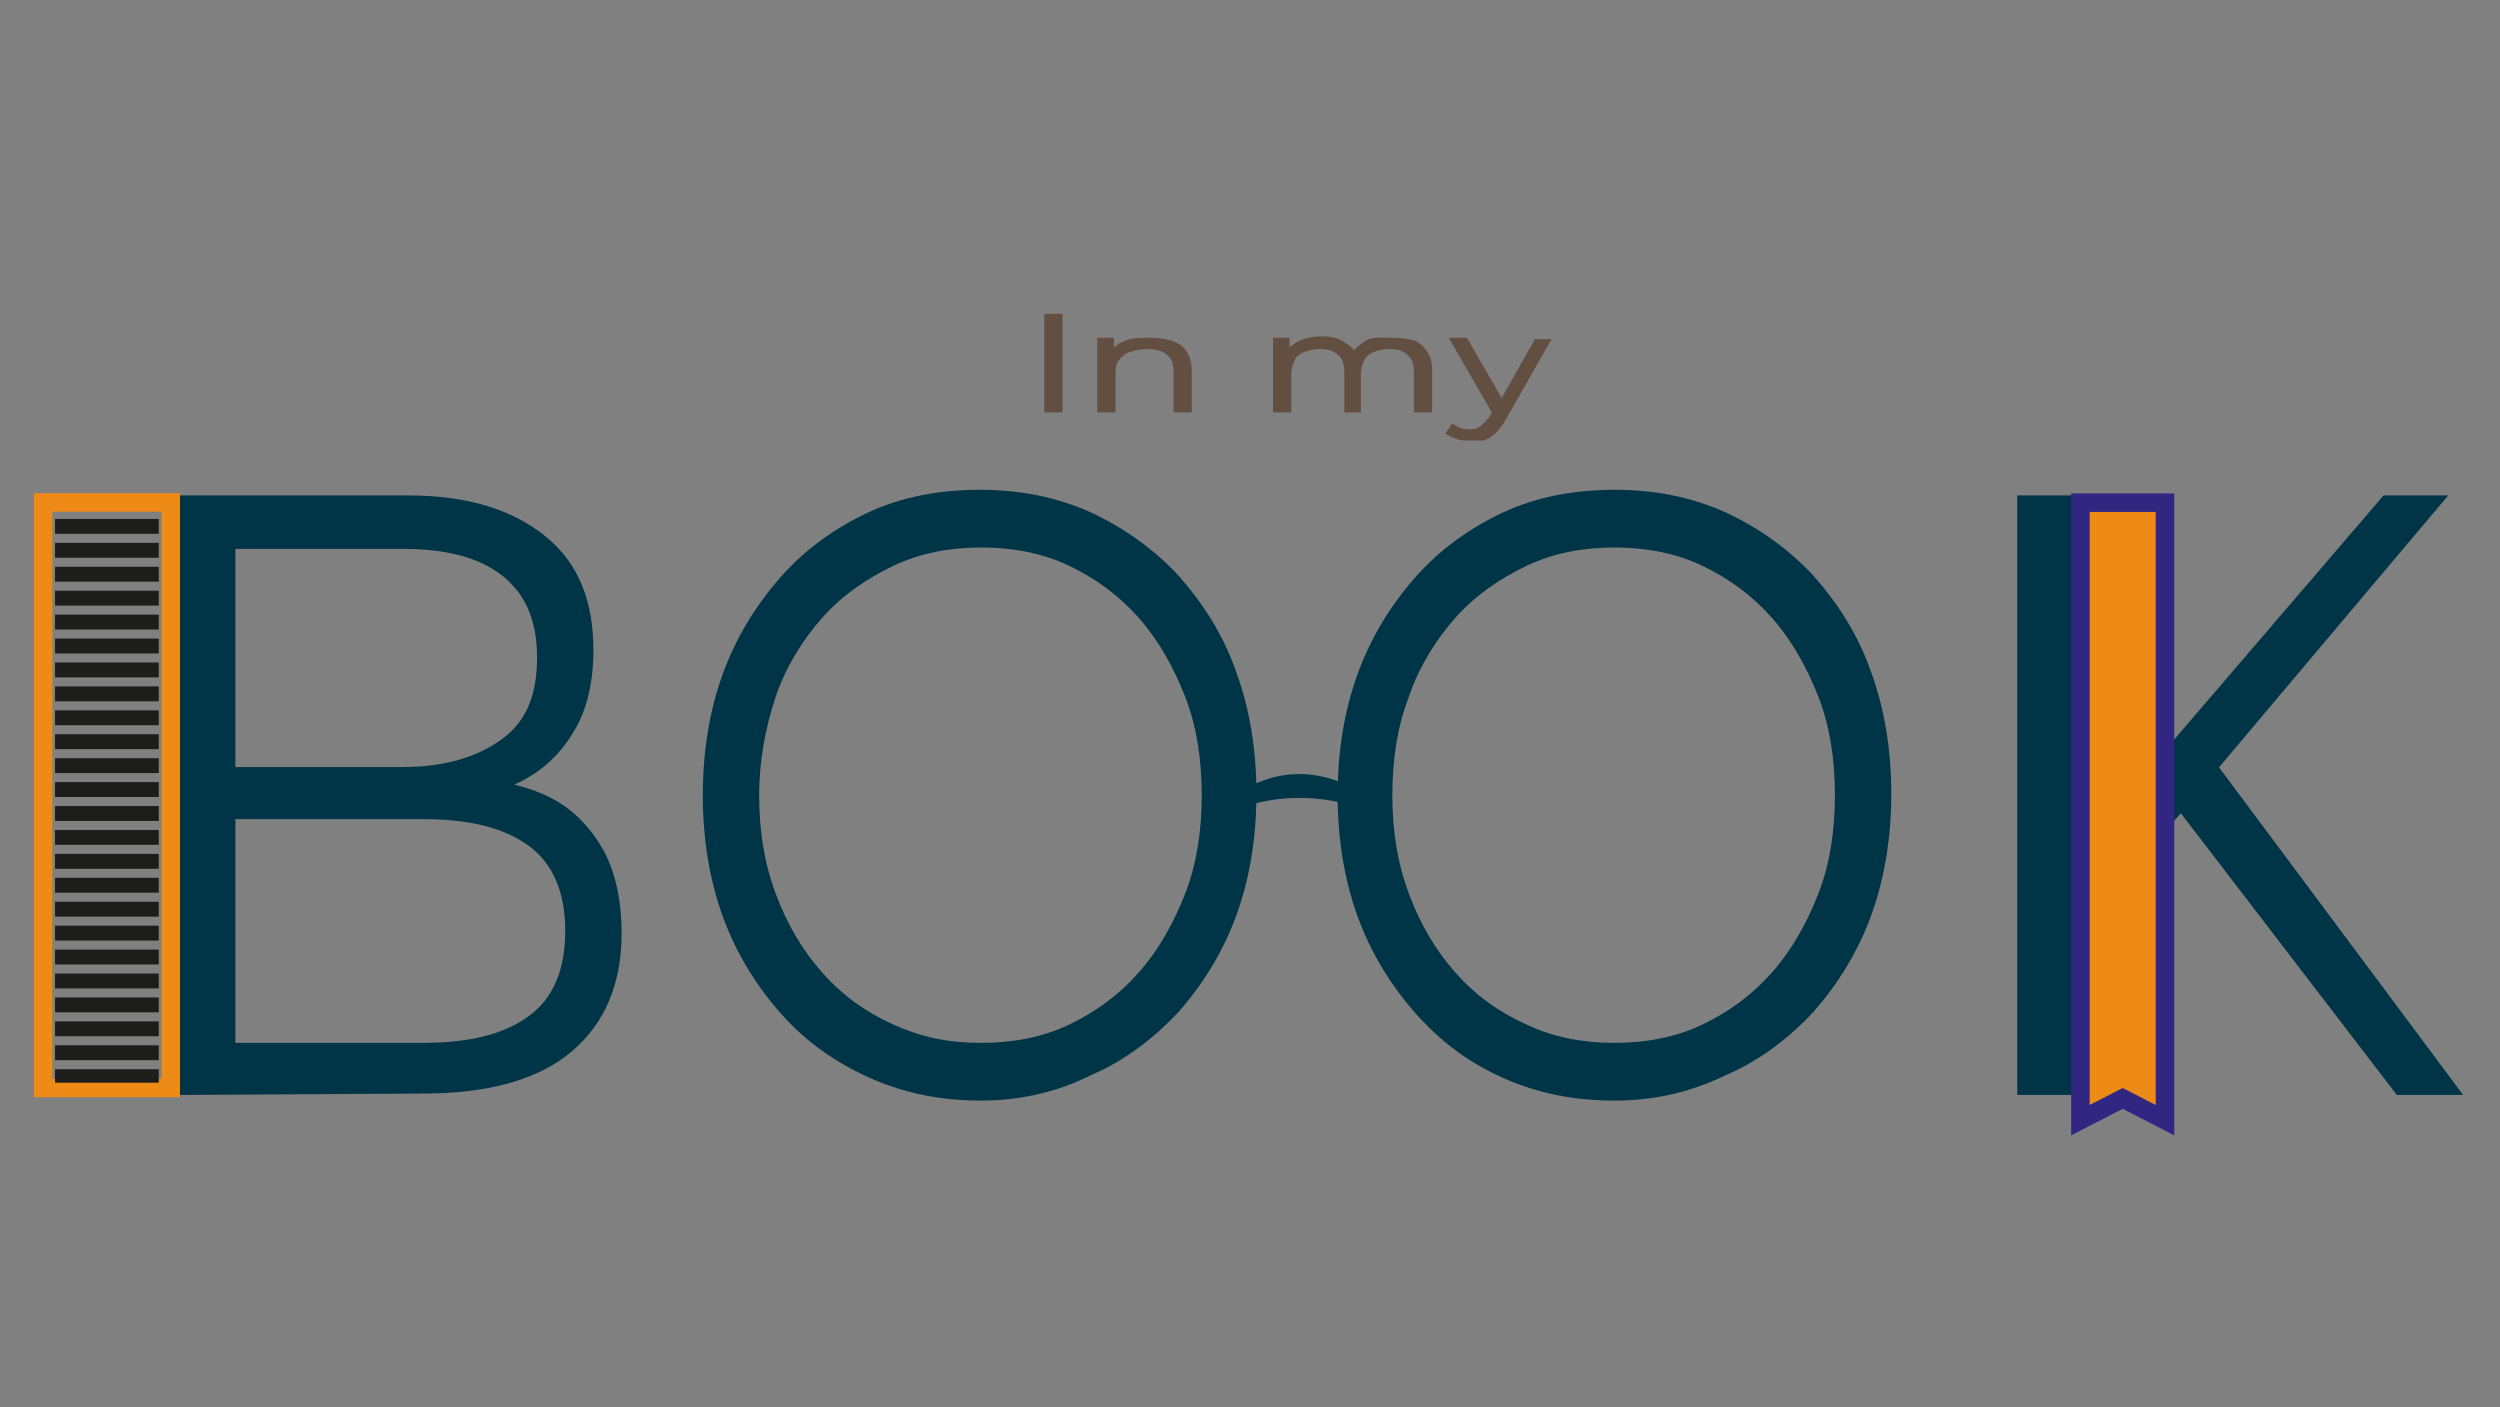 <svg width="135" height="76" viewBox="0 0 135 76" fill="none" xmlns="http://www.w3.org/2000/svg">
<rect x="0" y="0" width="135" height="76" fill="#808080" stroke="none"/>
<path d="M9.667 59.128V26.752H22.019C25.241 26.752 27.658 27.512 29.448 28.956C31.238 30.4 32.044 32.452 32.044 35.112C32.044 36.86 31.686 38.38 30.97 39.52C30.254 40.736 29.269 41.648 28.016 42.256C26.763 42.864 25.42 43.168 23.988 43.168L24.704 42.028C26.494 42.028 28.106 42.332 29.448 42.94C30.791 43.548 31.775 44.536 32.492 45.752C33.208 46.968 33.566 48.564 33.566 50.388C33.566 53.124 32.67 55.252 30.88 56.772C29.09 58.292 26.405 59.052 22.825 59.052L9.667 59.128ZM12.71 56.316H22.825C25.331 56.316 27.21 55.86 28.553 54.872C29.896 53.884 30.522 52.364 30.522 50.236C30.522 48.108 29.806 46.588 28.553 45.676C27.21 44.688 25.331 44.232 22.825 44.232H12.352V41.42H21.75C23.988 41.42 25.778 40.888 27.121 39.9C28.464 38.912 29.001 37.468 29.001 35.492C29.001 33.516 28.374 32.072 27.121 31.084C25.868 30.096 24.078 29.64 21.75 29.64H12.71V56.316Z" fill="#003547"/>
<path d="M52.989 59.432C50.841 59.432 48.871 59.052 46.992 58.216C45.112 57.38 43.501 56.24 42.158 54.72C40.816 53.2 39.742 51.452 39.026 49.476C38.309 47.5 37.952 45.296 37.952 42.94C37.952 40.584 38.309 38.38 39.026 36.404C39.742 34.428 40.816 32.68 42.158 31.16C43.501 29.64 45.112 28.5 46.902 27.664C48.693 26.828 50.751 26.448 52.899 26.448C55.047 26.448 57.017 26.828 58.896 27.664C60.687 28.5 62.298 29.64 63.64 31.084C64.983 32.604 66.057 34.276 66.773 36.328C67.489 38.304 67.847 40.508 67.847 42.864C67.847 45.22 67.489 47.424 66.773 49.4C66.057 51.376 64.983 53.124 63.64 54.644C62.298 56.088 60.687 57.304 58.896 58.064C57.106 58.976 55.047 59.432 52.989 59.432ZM52.989 56.316C54.69 56.316 56.301 56.012 57.733 55.328C59.165 54.644 60.418 53.732 61.492 52.516C62.566 51.3 63.372 49.856 63.998 48.26C64.625 46.664 64.893 44.84 64.893 42.94C64.893 41.04 64.625 39.216 63.998 37.62C63.372 36.024 62.566 34.58 61.492 33.364C60.418 32.148 59.165 31.236 57.733 30.552C56.301 29.868 54.69 29.564 52.989 29.564C51.288 29.564 49.677 29.868 48.245 30.552C46.813 31.236 45.47 32.148 44.396 33.364C43.322 34.58 42.427 36.024 41.89 37.62C41.353 39.216 40.995 41.04 40.995 42.94C40.995 44.84 41.263 46.588 41.89 48.26C42.516 49.932 43.322 51.3 44.396 52.516C45.47 53.732 46.723 54.644 48.245 55.328C49.767 56.012 51.199 56.316 52.989 56.316Z" fill="#003547"/>
<path d="M87.181 59.432C85.033 59.432 83.064 59.052 81.184 58.216C79.304 57.38 77.783 56.24 76.44 54.72C75.097 53.2 74.023 51.452 73.307 49.476C72.591 47.5 72.233 45.296 72.233 42.94C72.233 40.584 72.591 38.38 73.307 36.404C74.023 34.428 75.097 32.68 76.44 31.16C77.783 29.64 79.394 28.5 81.184 27.664C82.974 26.828 85.033 26.448 87.181 26.448C89.329 26.448 91.298 26.828 93.178 27.664C94.968 28.5 96.579 29.64 97.922 31.084C99.265 32.604 100.339 34.276 101.055 36.328C101.771 38.304 102.129 40.508 102.129 42.864C102.129 45.22 101.771 47.424 101.055 49.4C100.339 51.376 99.265 53.124 97.922 54.644C96.579 56.088 94.968 57.304 93.178 58.064C91.298 58.976 89.329 59.432 87.181 59.432ZM87.181 56.316C88.882 56.316 90.493 56.012 91.925 55.328C93.357 54.644 94.61 53.732 95.684 52.516C96.758 51.3 97.564 49.856 98.191 48.26C98.817 46.664 99.086 44.84 99.086 42.94C99.086 41.04 98.817 39.216 98.191 37.62C97.564 36.024 96.758 34.58 95.684 33.364C94.61 32.148 93.357 31.236 91.925 30.552C90.493 29.868 88.882 29.564 87.181 29.564C85.48 29.564 83.869 29.868 82.437 30.552C81.005 31.236 79.662 32.148 78.588 33.364C77.514 34.58 76.619 36.024 76.082 37.62C75.455 39.216 75.187 41.04 75.187 42.94C75.187 44.84 75.455 46.588 76.082 48.26C76.709 49.932 77.514 51.3 78.588 52.516C79.662 53.732 80.915 54.644 82.437 55.328C83.869 56.012 85.48 56.316 87.181 56.316Z" fill="#003547"/>
<path d="M108.931 59.128V26.752H111.975V59.128H108.931ZM111.527 51.072L111.438 46.892L128.713 26.752H132.204L119.583 41.724L117.882 43.776L111.527 51.072ZM129.429 59.128L117.077 43.016L119.135 40.508L133.009 59.128H129.429Z" fill="#003547"/>
<path d="M65.61 44.08C65.431 43.852 67.4 41.876 69.996 41.8C72.77 41.724 75.008 43.776 74.829 44.08C74.739 44.308 72.86 43.016 69.996 43.092C67.4 43.092 65.789 44.308 65.61 44.08Z" fill="#003547"/>
<path d="M56.39 22.268V16.948H57.375V22.268H56.39Z" fill="#634E42"/>
<path d="M62.119 18.24C62.566 18.24 62.924 18.316 63.282 18.392C63.64 18.544 63.909 18.696 64.088 19C64.267 19.304 64.356 19.608 64.356 19.988V22.268H63.372V20.064C63.372 19.684 63.282 19.38 63.014 19.152C62.745 18.924 62.387 18.848 61.94 18.848C61.582 18.848 61.313 18.924 61.045 19C60.776 19.076 60.597 19.228 60.418 19.456C60.239 19.684 60.239 19.912 60.239 20.216V22.268H59.254V18.24H60.15V19.304L59.971 19C60.15 18.696 60.418 18.544 60.776 18.392C61.134 18.24 61.582 18.24 62.119 18.24Z" fill="#634E42"/>
<path d="M75.276 18.24C75.724 18.24 76.082 18.316 76.35 18.392C76.619 18.468 76.888 18.696 77.067 19C77.246 19.228 77.335 19.608 77.335 19.988V22.268H76.35V20.064C76.35 19.684 76.261 19.38 75.992 19.152C75.724 18.924 75.455 18.848 75.008 18.848C74.739 18.848 74.381 18.924 74.202 19C74.023 19.076 73.755 19.228 73.665 19.456C73.576 19.684 73.486 19.912 73.486 20.216V22.268H72.591V20.064C72.591 19.684 72.502 19.38 72.233 19.152C71.965 18.924 71.696 18.848 71.249 18.848C70.98 18.848 70.622 18.924 70.443 19C70.264 19.076 69.995 19.228 69.906 19.456C69.816 19.684 69.727 19.912 69.727 20.216V22.268H68.742V18.24H69.637V19.304L69.458 19C69.637 18.696 69.906 18.544 70.174 18.392C70.532 18.24 70.89 18.164 71.338 18.164C71.875 18.164 72.233 18.24 72.591 18.468C72.949 18.696 73.218 18.924 73.307 19.304L72.949 19.152C73.128 18.848 73.397 18.62 73.755 18.392C74.113 18.164 74.739 18.24 75.276 18.24Z" fill="#634E42"/>
<path d="M79.394 23.788C79.125 23.788 78.857 23.788 78.678 23.712C78.499 23.636 78.23 23.56 78.051 23.408L78.409 22.876C78.588 22.952 78.678 23.028 78.857 23.104C79.036 23.18 79.215 23.18 79.394 23.18C79.662 23.18 79.841 23.104 79.931 23.028C80.02 22.952 80.199 22.8 80.378 22.572L80.736 22.04L80.826 21.964L82.885 18.316H83.78L81.273 22.724C81.094 23.028 80.915 23.256 80.736 23.408C80.557 23.56 80.378 23.712 80.11 23.788C79.931 23.788 79.662 23.788 79.394 23.788ZM80.647 22.42L78.23 18.24H79.215L81.273 21.812L80.647 22.42Z" fill="#634E42"/>
<path d="M9.219 27.132H2.327V58.748H9.219V27.132Z" stroke="#ED8B16" stroke-miterlimit="10"/>
<path d="M116.909 27.143H112.342V60.49L114.625 59.313L116.909 60.49V27.143Z" fill="#ED8B16" stroke="#312783" stroke-miterlimit="10"/>
<path d="M8.324 28.272H3.222V28.576H8.324V28.272Z" fill="white" stroke="#1D1D1B" stroke-width="0.5" stroke-miterlimit="10"/>
<path d="M8.324 29.564H3.222V29.868H8.324V29.564Z" fill="white" stroke="#1D1D1B" stroke-width="0.5" stroke-miterlimit="10"/>
<path d="M8.324 30.856H3.222V31.16H8.324V30.856Z" fill="white" stroke="#1D1D1B" stroke-width="0.5" stroke-miterlimit="10"/>
<path d="M8.324 32.148H3.222V32.452H8.324V32.148Z" fill="white" stroke="#1D1D1B" stroke-width="0.5" stroke-miterlimit="10"/>
<path d="M8.324 33.44H3.222V33.744H8.324V33.44Z" fill="white" stroke="#1D1D1B" stroke-width="0.5" stroke-miterlimit="10"/>
<path d="M8.324 34.732H3.222V35.036H8.324V34.732Z" fill="white" stroke="#1D1D1B" stroke-width="0.5" stroke-miterlimit="10"/>
<path d="M8.324 36.024H3.222V36.328H8.324V36.024Z" fill="white" stroke="#1D1D1B" stroke-width="0.5" stroke-miterlimit="10"/>
<path d="M8.324 37.316H3.222V37.62H8.324V37.316Z" fill="white" stroke="#1D1D1B" stroke-width="0.5" stroke-miterlimit="10"/>
<path d="M8.324 38.608H3.222V38.912H8.324V38.608Z" fill="white" stroke="#1D1D1B" stroke-width="0.5" stroke-miterlimit="10"/>
<path d="M8.324 39.9H3.222V40.204H8.324V39.9Z" fill="white" stroke="#1D1D1B" stroke-width="0.5" stroke-miterlimit="10"/>
<path d="M8.324 41.192H3.222V41.496H8.324V41.192Z" fill="white" stroke="#1D1D1B" stroke-width="0.5" stroke-miterlimit="10"/>
<path d="M8.324 42.484H3.222V42.788H8.324V42.484Z" fill="white" stroke="#1D1D1B" stroke-width="0.5" stroke-miterlimit="10"/>
<path d="M8.324 43.776H3.222V44.08H8.324V43.776Z" fill="white" stroke="#1D1D1B" stroke-width="0.5" stroke-miterlimit="10"/>
<path d="M8.324 45.068H3.222V45.372H8.324V45.068Z" fill="white" stroke="#1D1D1B" stroke-width="0.5" stroke-miterlimit="10"/>
<path d="M8.324 46.36H3.222V46.664H8.324V46.36Z" fill="white" stroke="#1D1D1B" stroke-width="0.5" stroke-miterlimit="10"/>
<path d="M8.324 47.652H3.222V47.956H8.324V47.652Z" fill="white" stroke="#1D1D1B" stroke-width="0.5" stroke-miterlimit="10"/>
<path d="M8.324 48.944H3.222V49.248H8.324V48.944Z" fill="white" stroke="#1D1D1B" stroke-width="0.5" stroke-miterlimit="10"/>
<path d="M8.324 50.236H3.222V50.54H8.324V50.236Z" fill="white" stroke="#1D1D1B" stroke-width="0.5" stroke-miterlimit="10"/>
<path d="M8.324 51.528H3.222V51.832H8.324V51.528Z" fill="white" stroke="#1D1D1B" stroke-width="0.5" stroke-miterlimit="10"/>
<path d="M8.324 52.82H3.222V53.124H8.324V52.82Z" fill="white" stroke="#1D1D1B" stroke-width="0.5" stroke-miterlimit="10"/>
<path d="M8.324 54.112H3.222V54.416H8.324V54.112Z" fill="white" stroke="#1D1D1B" stroke-width="0.5" stroke-miterlimit="10"/>
<path d="M8.324 55.404H3.222V55.708H8.324V55.404Z" fill="white" stroke="#1D1D1B" stroke-width="0.5" stroke-miterlimit="10"/>
<path d="M8.324 56.696H3.222V57H8.324V56.696Z" fill="white" stroke="#1D1D1B" stroke-width="0.5" stroke-miterlimit="10"/>
<path d="M8.324 57.988H3.222V58.216H8.324V57.988Z" fill="white" stroke="#1D1D1B" stroke-width="0.5" stroke-miterlimit="10"/>
</svg>
